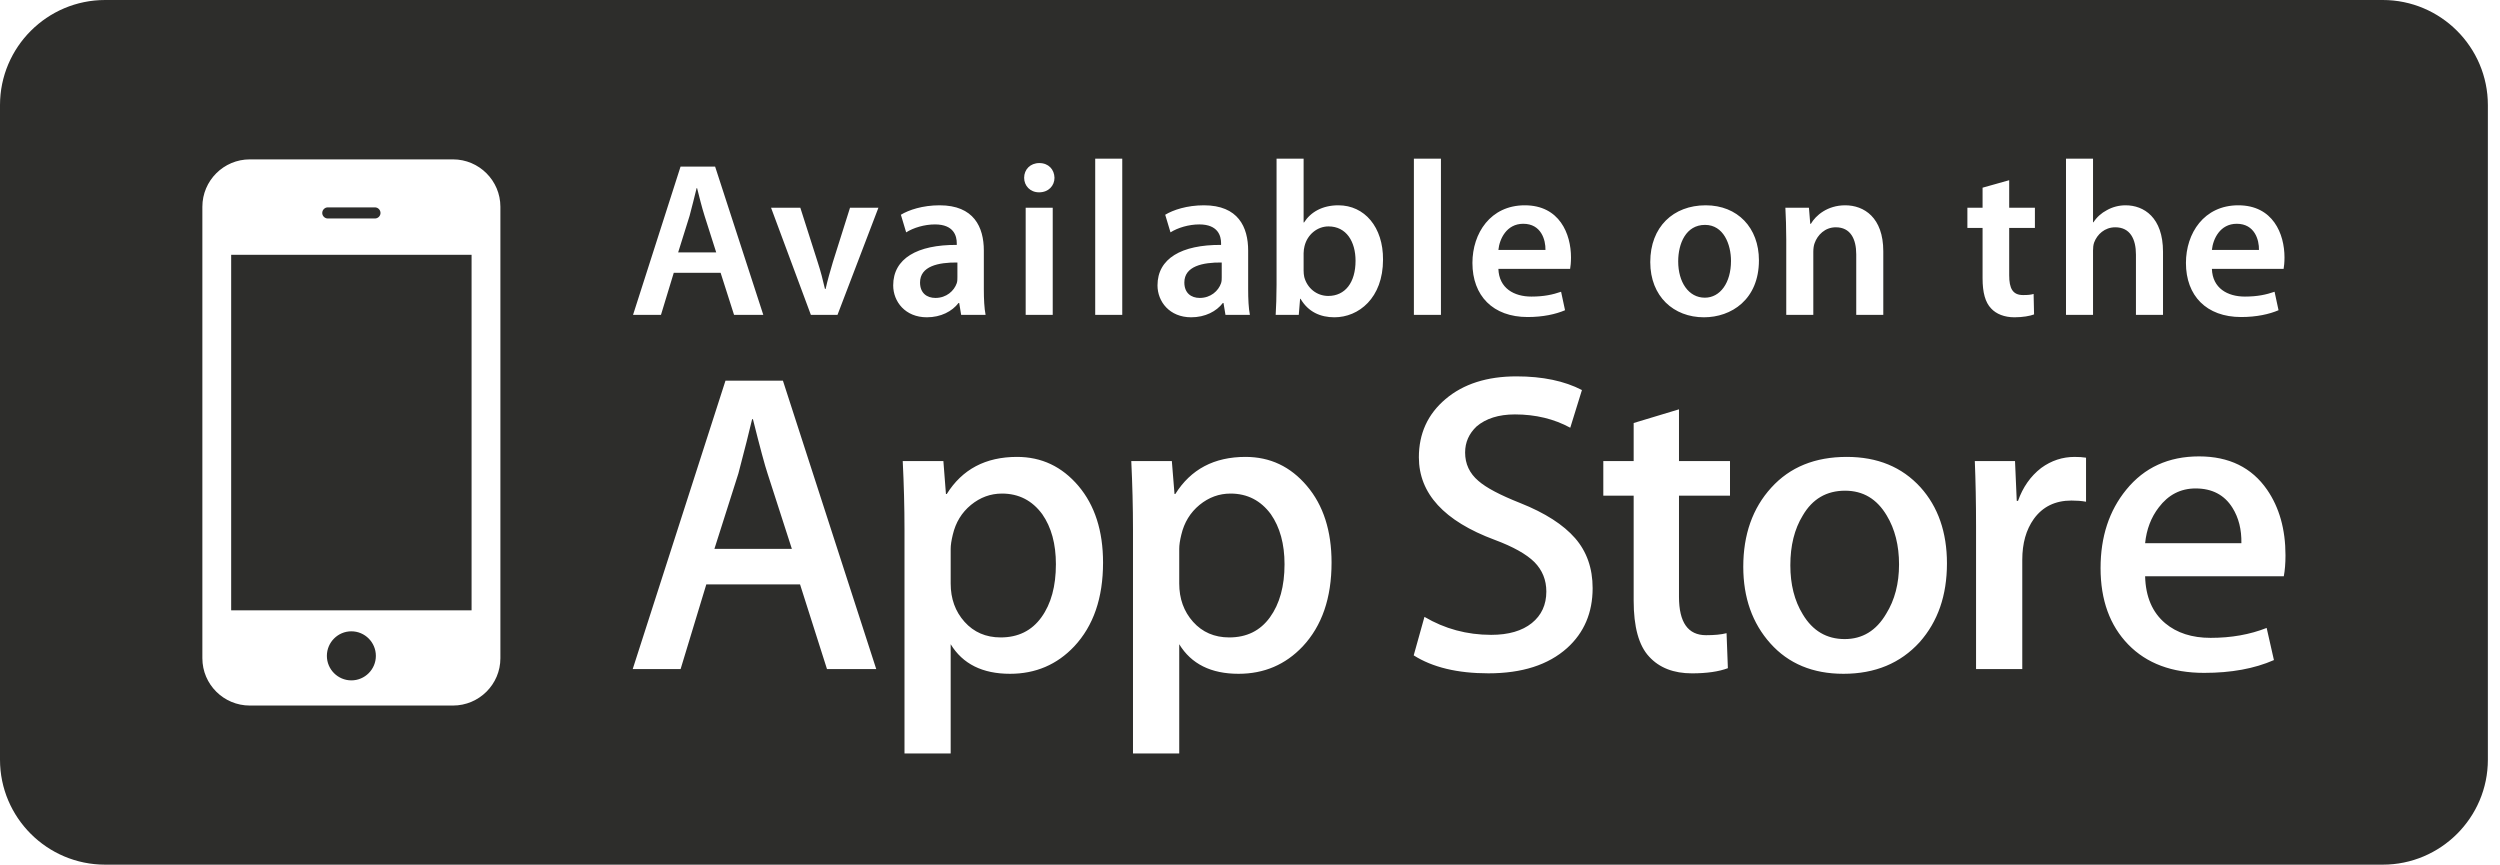 <svg width="133" height="46" viewBox="0 0 133 46" fill="none" xmlns="http://www.w3.org/2000/svg">
<path d="M118.995 11.905C118.105 11.905 117.731 12.713 117.673 13.297H120.177C120.189 12.771 119.954 11.905 118.995 11.905ZM63.007 15.029C63.007 15.591 63.37 15.85 63.826 15.85C64.411 15.85 64.821 15.475 64.961 15.065C64.996 14.96 64.996 14.854 64.996 14.748V13.965C63.978 13.954 63.007 14.163 63.007 15.029ZM90.708 11.964C89.689 11.964 89.28 12.958 89.28 13.906C89.28 15.007 89.83 15.837 90.697 15.837C91.515 15.837 92.089 15.041 92.089 13.883C92.089 12.994 91.691 11.964 90.708 11.964ZM81.037 11.905C80.147 11.905 79.773 12.713 79.714 13.297H82.219C82.23 12.771 81.996 11.905 81.037 11.905ZM70.675 12.045C70.09 12.045 69.552 12.467 69.4 13.098C69.375 13.204 69.352 13.332 69.352 13.473V14.397C69.352 14.514 69.364 14.632 69.387 14.738C69.54 15.322 70.043 15.744 70.663 15.744C71.564 15.744 72.115 15.029 72.115 13.871C72.115 12.865 71.634 12.045 70.675 12.045ZM121.498 30.659H114.12C114.149 31.751 114.506 32.582 115.191 33.158C115.812 33.675 116.615 33.934 117.604 33.934C118.698 33.934 119.69 33.76 120.586 33.406L120.973 35.116C119.93 35.575 118.69 35.797 117.26 35.797C115.548 35.797 114.201 35.295 113.222 34.287C112.243 33.278 111.75 31.923 111.75 30.224C111.75 28.551 112.208 27.166 113.116 26.053C114.077 24.871 115.367 24.28 116.988 24.28C118.587 24.28 119.792 24.871 120.609 26.053C121.259 26.997 121.588 28.16 121.588 29.541C121.588 29.978 121.556 30.35 121.498 30.659ZM111.349 13.332V16.75H109.911V8.441H111.349V11.823H111.373C111.548 11.554 111.794 11.332 112.087 11.18C112.379 11.015 112.719 10.922 113.082 10.922C114.053 10.922 115.072 11.566 115.072 13.392V16.75H113.632V13.544C113.632 12.724 113.327 12.092 112.532 12.092C111.97 12.092 111.572 12.467 111.409 12.899C111.362 13.029 111.349 13.18 111.349 13.332ZM110.977 26.692C110.735 26.647 110.473 26.629 110.202 26.629C109.337 26.629 108.671 26.955 108.199 27.607C107.788 28.185 107.585 28.902 107.585 29.79V35.595H105.126V28.01C105.126 26.742 105.103 25.58 105.06 24.529H107.199L107.291 26.647H107.358C107.615 25.921 108.023 25.335 108.588 24.898C109.134 24.499 109.729 24.308 110.366 24.308C110.591 24.308 110.798 24.319 110.977 24.349V26.692ZM104.665 11.051H105.473V9.985L106.889 9.587V11.051H108.257V12.127H106.889V14.643C106.889 15.346 107.076 15.697 107.626 15.697C107.883 15.697 108.024 15.685 108.188 15.638L108.212 16.727C108 16.808 107.614 16.88 107.17 16.88C106.631 16.88 106.198 16.703 105.929 16.411C105.613 16.084 105.473 15.556 105.473 14.808V12.127H104.665V11.051ZM102.124 34.164C101.104 35.285 99.753 35.846 98.072 35.846C96.445 35.846 95.147 35.307 94.184 34.229C93.222 33.155 92.742 31.791 92.742 30.153C92.742 28.44 93.238 27.034 94.232 25.943C95.227 24.846 96.563 24.307 98.248 24.307C99.878 24.307 101.182 24.84 102.169 25.923C103.107 26.964 103.578 28.319 103.578 29.972C103.578 31.677 103.095 33.068 102.124 34.164ZM90.649 16.88C89.046 16.88 87.794 15.778 87.794 13.942C87.794 12.069 89.022 10.922 90.743 10.922C92.44 10.922 93.575 12.116 93.575 13.848C93.575 15.943 92.101 16.88 90.649 16.88ZM92.036 26.371H89.322V31.751C89.322 33.116 89.804 33.792 90.761 33.792C91.201 33.792 91.562 33.76 91.853 33.685L91.923 35.548C91.436 35.73 90.8 35.822 90.01 35.822C89.044 35.822 88.279 35.53 87.734 34.934C87.183 34.345 86.911 33.349 86.911 31.953V26.371H85.296V24.529H86.911V22.504L89.322 21.776V24.529H92.036V26.371ZM83.368 34.478C82.364 35.375 80.972 35.821 79.186 35.821C77.532 35.821 76.208 35.5 75.209 34.866L75.781 32.817C76.857 33.452 78.04 33.774 79.328 33.774C80.258 33.774 80.977 33.562 81.493 33.148C82.007 32.732 82.265 32.175 82.265 31.468C82.265 30.854 82.052 30.33 81.63 29.902C81.201 29.478 80.501 29.086 79.513 28.718C76.829 27.72 75.484 26.255 75.484 24.328C75.484 23.068 75.953 22.032 76.904 21.229C77.853 20.427 79.108 20.023 80.674 20.023C82.069 20.023 83.231 20.268 84.159 20.75L83.538 22.755C82.673 22.285 81.69 22.047 80.593 22.047C79.726 22.047 79.047 22.268 78.558 22.683C78.149 23.068 77.944 23.531 77.944 24.075C77.944 24.678 78.179 25.182 78.649 25.582C79.06 25.945 79.804 26.337 80.877 26.762C82.203 27.289 83.171 27.915 83.795 28.63C84.416 29.343 84.728 30.23 84.728 31.291C84.728 32.597 84.272 33.663 83.368 34.478ZM70.991 16.88C70.253 16.88 69.598 16.599 69.189 15.896H69.165L69.095 16.75H67.866C67.89 16.364 67.913 15.733 67.913 15.146V8.441H69.352V11.835H69.375C69.726 11.285 70.347 10.922 71.201 10.922C72.594 10.922 73.589 12.081 73.577 13.812C73.577 15.861 72.278 16.88 70.991 16.88ZM69.302 34.392C68.386 35.359 67.251 35.846 65.891 35.846C64.427 35.846 63.374 35.323 62.735 34.272V40.084H60.275V28.166C60.275 26.983 60.243 25.772 60.184 24.529H62.342L62.484 26.282H62.526C63.351 24.966 64.592 24.307 66.261 24.307C67.567 24.307 68.656 24.819 69.529 25.853C70.404 26.883 70.839 28.244 70.839 29.928C70.839 31.815 70.328 33.297 69.302 34.392ZM59.704 16.75H58.265V8.441H59.704V16.75ZM57.145 34.392C56.231 35.359 55.092 35.846 53.735 35.846C52.267 35.846 51.216 35.323 50.576 34.272V40.084H48.119V28.166C48.119 26.983 48.087 25.772 48.025 24.529H50.188L50.324 26.282H50.367C51.191 24.966 52.433 24.307 54.105 24.307C55.41 24.307 56.496 24.819 57.374 25.853C58.244 26.883 58.682 28.244 58.682 29.928C58.682 31.815 58.171 33.297 57.145 34.392ZM47.518 15.182C47.518 13.754 48.793 13.016 50.9 13.029V12.935C50.9 12.561 50.748 11.939 49.741 11.939C49.179 11.939 48.595 12.116 48.208 12.362L47.927 11.425C48.348 11.168 49.086 10.922 49.987 10.922C51.812 10.922 52.34 12.081 52.34 13.332V15.381C52.34 15.896 52.363 16.399 52.433 16.75H51.133L51.029 16.119H50.994C50.654 16.563 50.057 16.88 49.308 16.88C48.161 16.88 47.518 16.048 47.518 15.182ZM44.555 16.75H43.138L41.02 11.051H42.577L43.5 13.942C43.664 14.444 43.781 14.901 43.887 15.37H43.923C44.027 14.901 44.157 14.456 44.309 13.942L45.221 11.051H46.732L44.555 16.75ZM43.996 35.595L42.563 31.091H37.575L36.208 35.595H33.66L38.596 20.25H41.651L46.616 35.595H43.996ZM26.621 35.019C26.621 36.409 25.487 37.535 24.099 37.535H13.289C11.899 37.535 10.766 36.409 10.766 35.019V10.999C10.766 9.609 11.899 8.479 13.289 8.479H24.099C25.487 8.479 26.621 9.609 26.621 10.999V35.019ZM36.206 8.862H38.044L40.607 16.75H39.051L38.337 14.514H35.844L35.164 16.75H33.678L36.206 8.862ZM56.005 11.051V16.75H54.566V11.051H56.005ZM55.292 8.675C55.783 8.675 56.088 9.015 56.099 9.458C56.099 9.88 55.783 10.232 55.279 10.232C54.8 10.232 54.484 9.88 54.484 9.458C54.484 9.015 54.812 8.675 55.292 8.675ZM63.803 11.939C63.241 11.939 62.656 12.116 62.27 12.362L61.989 11.425C62.41 11.168 63.148 10.922 64.048 10.922C65.874 10.922 66.402 12.081 66.402 13.332V15.381C66.402 15.896 66.424 16.399 66.494 16.75H65.195L65.09 16.119H65.055C64.716 16.563 64.119 16.88 63.37 16.88C62.222 16.88 61.579 16.048 61.579 15.182C61.579 13.754 62.854 13.016 64.961 13.029V12.935C64.961 12.561 64.809 11.939 63.803 11.939ZM75.219 8.441H76.658V16.75H75.219V8.441ZM81.119 10.922C82.968 10.922 83.577 12.443 83.577 13.695C83.577 13.965 83.553 14.176 83.53 14.305H79.714C79.749 15.334 80.545 15.778 81.469 15.778C82.137 15.778 82.605 15.675 83.05 15.521L83.26 16.504C82.769 16.715 82.09 16.866 81.271 16.866C79.422 16.866 78.333 15.733 78.333 13.989C78.333 12.408 79.293 10.922 81.119 10.922ZM96.235 11.051L96.305 11.905H96.34C96.597 11.46 97.218 10.922 98.166 10.922C99.161 10.922 100.191 11.566 100.191 13.367V16.75H98.752V13.531C98.752 12.713 98.446 12.092 97.663 12.092C97.09 12.092 96.691 12.501 96.538 12.935C96.492 13.052 96.468 13.228 96.468 13.392V16.75H95.029V12.748C95.029 12.092 95.006 11.543 94.982 11.051H96.235ZM119.077 10.922C120.926 10.922 121.535 12.443 121.535 13.695C121.535 13.965 121.511 14.176 121.488 14.305H117.673C117.707 15.334 118.504 15.778 119.428 15.778C120.095 15.778 120.563 15.675 121.007 15.521L121.218 16.504C120.727 16.715 120.048 16.866 119.229 16.866C117.38 16.866 116.292 15.733 116.292 13.989C116.292 12.408 117.251 10.922 119.077 10.922ZM126.762 -1.3272e-06H5.593C2.509 -1.3272e-06 0 2.508 0 5.594V40.415C0 43.495 2.509 46 5.593 46H126.762C129.845 46 132.355 43.495 132.355 40.415V5.594C132.355 2.508 129.845 -1.3272e-06 126.762 -1.3272e-06ZM37.483 11.483C37.33 11.004 37.202 10.466 37.085 10.009H37.06C36.944 10.466 36.815 11.015 36.686 11.483L36.078 13.427H38.102L37.483 11.483ZM50.9 15.065C50.934 14.96 50.934 14.854 50.934 14.748V13.965C49.916 13.954 48.946 14.163 48.946 15.029C48.946 15.591 49.308 15.85 49.765 15.85C50.35 15.85 50.759 15.475 50.9 15.065ZM116.807 25.985C116.004 25.985 115.352 26.327 114.849 26.991C114.439 27.521 114.194 28.16 114.12 28.899H119.242C119.255 28.173 119.1 27.546 118.766 27.012C118.34 26.331 117.685 25.985 116.807 25.985ZM40.056 22.3H40.013C39.859 22.953 39.619 23.914 39.282 25.191L38.007 29.199H42.127L40.834 25.191C40.695 24.779 40.434 23.815 40.056 22.3ZM65.465 26.258C64.856 26.258 64.311 26.458 63.816 26.86C63.323 27.267 62.999 27.794 62.846 28.447C62.77 28.753 62.735 29.002 62.735 29.2V31.042C62.735 31.848 62.978 32.529 63.473 33.083C63.965 33.632 64.608 33.911 65.394 33.911C66.324 33.911 67.044 33.556 67.561 32.841C68.078 32.127 68.337 31.186 68.337 30.015C68.337 28.94 68.093 28.051 67.609 27.355C67.073 26.629 66.359 26.258 65.465 26.258ZM98.158 26.105C97.174 26.105 96.422 26.542 95.909 27.421C95.464 28.145 95.246 29.028 95.246 30.073C95.246 31.091 95.464 31.959 95.909 32.684C96.434 33.562 97.179 33.999 98.139 33.999C99.074 33.999 99.814 33.556 100.342 32.657C100.8 31.923 101.029 31.042 101.029 30.03C101.029 29.018 100.81 28.145 100.372 27.421C99.849 26.542 99.115 26.105 98.158 26.105ZM53.305 26.258C52.699 26.258 52.151 26.458 51.657 26.86C51.162 27.267 50.841 27.794 50.688 28.447C50.614 28.753 50.576 29.002 50.576 29.2V31.042C50.576 31.848 50.818 32.529 51.315 33.083C51.807 33.632 52.449 33.911 53.237 33.911C54.161 33.911 54.887 33.556 55.402 32.841C55.918 32.127 56.174 31.186 56.174 30.015C56.174 28.94 55.934 28.051 55.448 27.355C54.914 26.629 54.202 26.258 53.305 26.258ZM12.298 32.469H25.088V13.554H12.298V32.469ZM18.692 33.586C17.975 33.586 17.39 34.173 17.39 34.892C17.39 35.611 17.975 36.196 18.692 36.196C19.412 36.196 19.996 35.611 19.996 34.892C19.996 34.173 19.412 33.586 18.692 33.586ZM17.439 11.624H19.945C20.109 11.624 20.243 11.489 20.243 11.332C20.243 11.166 20.109 11.032 19.945 11.032H17.439C17.28 11.032 17.143 11.166 17.143 11.332C17.143 11.489 17.28 11.624 17.439 11.624Z" fill="#2D2D2B"/>
</svg>
